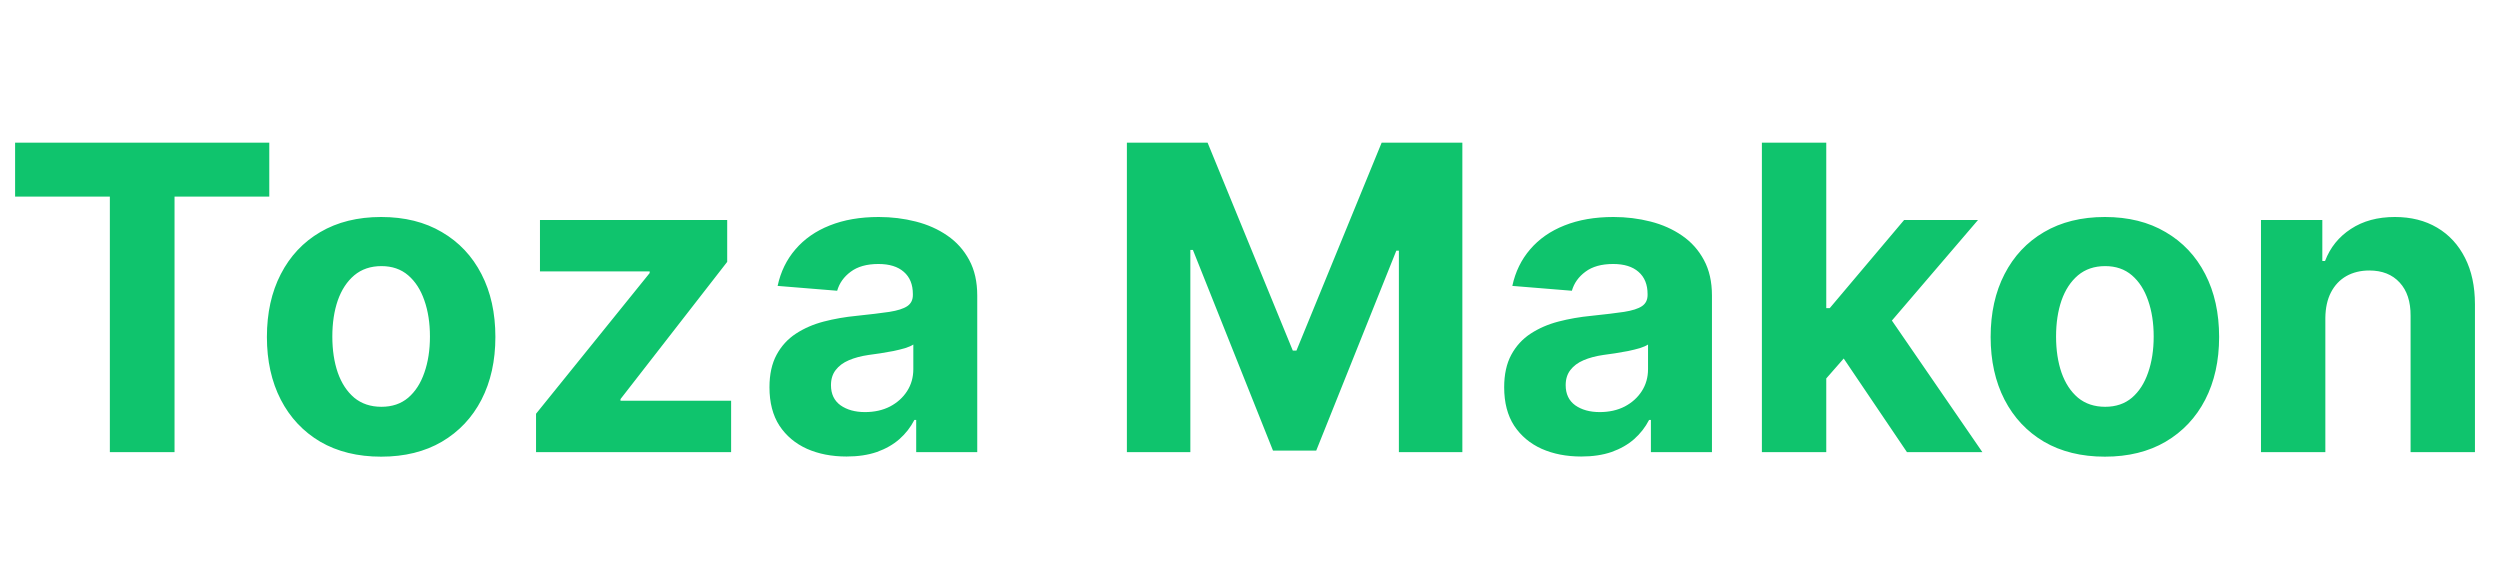 <svg width="188" height="44" viewBox="0 0 188 44" fill="none" xmlns="http://www.w3.org/2000/svg">
<path d="M1.136 14.784V10.727H20.25V14.784H13.125V34H8.261V14.784H1.136ZM28.662 34.341C26.897 34.341 25.37 33.966 24.082 33.216C22.802 32.458 21.813 31.405 21.116 30.057C20.419 28.701 20.071 27.129 20.071 25.341C20.071 23.538 20.419 21.962 21.116 20.614C21.813 19.258 22.802 18.204 24.082 17.454C25.37 16.697 26.897 16.318 28.662 16.318C30.427 16.318 31.95 16.697 33.23 17.454C34.518 18.204 35.51 19.258 36.207 20.614C36.904 21.962 37.253 23.538 37.253 25.341C37.253 27.129 36.904 28.701 36.207 30.057C35.51 31.405 34.518 32.458 33.23 33.216C31.95 33.966 30.427 34.341 28.662 34.341ZM28.685 30.591C29.488 30.591 30.158 30.364 30.696 29.909C31.234 29.447 31.639 28.818 31.912 28.023C32.192 27.227 32.332 26.322 32.332 25.307C32.332 24.292 32.192 23.386 31.912 22.591C31.639 21.796 31.234 21.167 30.696 20.704C30.158 20.242 29.488 20.011 28.685 20.011C27.874 20.011 27.192 20.242 26.639 20.704C26.094 21.167 25.681 21.796 25.401 22.591C25.128 23.386 24.991 24.292 24.991 25.307C24.991 26.322 25.128 27.227 25.401 28.023C25.681 28.818 26.094 29.447 26.639 29.909C27.192 30.364 27.874 30.591 28.685 30.591ZM40.31 34V31.114L48.855 20.534V20.409H40.605V16.546H54.685V19.693L46.662 30.011V30.136H54.98V34H40.31ZM63.659 34.33C62.545 34.33 61.553 34.136 60.682 33.75C59.811 33.356 59.121 32.776 58.614 32.011C58.114 31.239 57.864 30.276 57.864 29.125C57.864 28.155 58.042 27.341 58.398 26.682C58.754 26.023 59.239 25.492 59.852 25.091C60.466 24.689 61.163 24.386 61.943 24.182C62.731 23.977 63.557 23.833 64.421 23.75C65.436 23.644 66.254 23.546 66.875 23.454C67.496 23.356 67.947 23.212 68.227 23.023C68.508 22.833 68.648 22.553 68.648 22.182V22.114C68.648 21.394 68.421 20.837 67.966 20.443C67.519 20.049 66.883 19.852 66.057 19.852C65.186 19.852 64.492 20.046 63.977 20.432C63.462 20.811 63.121 21.288 62.955 21.864L58.477 21.5C58.705 20.439 59.151 19.523 59.818 18.75C60.485 17.97 61.345 17.371 62.398 16.954C63.458 16.53 64.686 16.318 66.079 16.318C67.049 16.318 67.977 16.432 68.864 16.659C69.758 16.886 70.549 17.239 71.239 17.716C71.936 18.193 72.485 18.807 72.886 19.557C73.288 20.299 73.489 21.189 73.489 22.227V34H68.898V31.579H68.761C68.481 32.125 68.106 32.606 67.636 33.023C67.167 33.432 66.602 33.754 65.943 33.989C65.284 34.216 64.523 34.33 63.659 34.33ZM65.046 30.989C65.758 30.989 66.386 30.849 66.932 30.568C67.477 30.28 67.905 29.894 68.216 29.409C68.526 28.924 68.682 28.375 68.682 27.761V25.909C68.53 26.008 68.322 26.099 68.057 26.182C67.799 26.258 67.508 26.329 67.182 26.398C66.856 26.458 66.53 26.515 66.204 26.568C65.879 26.614 65.583 26.655 65.318 26.693C64.75 26.776 64.254 26.909 63.83 27.091C63.405 27.273 63.076 27.519 62.841 27.829C62.606 28.133 62.489 28.511 62.489 28.966C62.489 29.625 62.727 30.129 63.205 30.477C63.689 30.818 64.303 30.989 65.046 30.989ZM84.742 10.727H90.81L97.219 26.364H97.492L103.901 10.727H109.969V34H105.196V18.852H105.003L98.98 33.886H95.73L89.707 18.796H89.514V34H84.742V10.727ZM118.909 34.33C117.795 34.33 116.803 34.136 115.932 33.75C115.061 33.356 114.371 32.776 113.864 32.011C113.364 31.239 113.114 30.276 113.114 29.125C113.114 28.155 113.292 27.341 113.648 26.682C114.004 26.023 114.489 25.492 115.102 25.091C115.716 24.689 116.413 24.386 117.193 24.182C117.981 23.977 118.807 23.833 119.67 23.75C120.686 23.644 121.504 23.546 122.125 23.454C122.746 23.356 123.197 23.212 123.477 23.023C123.758 22.833 123.898 22.553 123.898 22.182V22.114C123.898 21.394 123.67 20.837 123.216 20.443C122.769 20.049 122.133 19.852 121.307 19.852C120.436 19.852 119.742 20.046 119.227 20.432C118.712 20.811 118.371 21.288 118.205 21.864L113.727 21.5C113.955 20.439 114.402 19.523 115.068 18.75C115.735 17.97 116.595 17.371 117.648 16.954C118.708 16.53 119.936 16.318 121.33 16.318C122.299 16.318 123.227 16.432 124.114 16.659C125.008 16.886 125.799 17.239 126.489 17.716C127.186 18.193 127.735 18.807 128.136 19.557C128.538 20.299 128.739 21.189 128.739 22.227V34H124.148V31.579H124.011C123.731 32.125 123.356 32.606 122.886 33.023C122.417 33.432 121.852 33.754 121.193 33.989C120.534 34.216 119.773 34.33 118.909 34.33ZM120.295 30.989C121.008 30.989 121.636 30.849 122.182 30.568C122.727 30.28 123.155 29.894 123.466 29.409C123.777 28.924 123.932 28.375 123.932 27.761V25.909C123.78 26.008 123.572 26.099 123.307 26.182C123.049 26.258 122.758 26.329 122.432 26.398C122.106 26.458 121.78 26.515 121.455 26.568C121.129 26.614 120.833 26.655 120.568 26.693C120 26.776 119.504 26.909 119.08 27.091C118.655 27.273 118.326 27.519 118.091 27.829C117.856 28.133 117.739 28.511 117.739 28.966C117.739 29.625 117.977 30.129 118.455 30.477C118.939 30.818 119.553 30.989 120.295 30.989ZM136.881 28.977L136.892 23.171H137.597L143.188 16.546H148.744L141.233 25.318H140.085L136.881 28.977ZM132.494 34V10.727H137.335V34H132.494ZM143.403 34L138.267 26.398L141.494 22.977L149.074 34H143.403ZM158.287 34.341C156.522 34.341 154.995 33.966 153.707 33.216C152.427 32.458 151.438 31.405 150.741 30.057C150.045 28.701 149.696 27.129 149.696 25.341C149.696 23.538 150.045 21.962 150.741 20.614C151.438 19.258 152.427 18.204 153.707 17.454C154.995 16.697 156.522 16.318 158.287 16.318C160.052 16.318 161.575 16.697 162.855 17.454C164.143 18.204 165.135 19.258 165.832 20.614C166.529 21.962 166.878 23.538 166.878 25.341C166.878 27.129 166.529 28.701 165.832 30.057C165.135 31.405 164.143 32.458 162.855 33.216C161.575 33.966 160.052 34.341 158.287 34.341ZM158.31 30.591C159.113 30.591 159.783 30.364 160.321 29.909C160.859 29.447 161.264 28.818 161.537 28.023C161.817 27.227 161.957 26.322 161.957 25.307C161.957 24.292 161.817 23.386 161.537 22.591C161.264 21.796 160.859 21.167 160.321 20.704C159.783 20.242 159.113 20.011 158.31 20.011C157.499 20.011 156.817 20.242 156.264 20.704C155.719 21.167 155.306 21.796 155.026 22.591C154.753 23.386 154.616 24.292 154.616 25.307C154.616 26.322 154.753 27.227 155.026 28.023C155.306 28.818 155.719 29.447 156.264 29.909C156.817 30.364 157.499 30.591 158.31 30.591ZM174.866 23.909V34H170.026V16.546H174.639V19.625H174.844C175.23 18.61 175.878 17.807 176.787 17.216C177.696 16.617 178.798 16.318 180.094 16.318C181.306 16.318 182.363 16.583 183.264 17.114C184.166 17.644 184.866 18.401 185.366 19.386C185.866 20.364 186.116 21.53 186.116 22.886V34H181.276V23.75C181.283 22.682 181.01 21.849 180.457 21.25C179.904 20.644 179.143 20.341 178.173 20.341C177.522 20.341 176.946 20.481 176.446 20.761C175.954 21.042 175.567 21.451 175.287 21.989C175.014 22.519 174.874 23.159 174.866 23.909Z" fill="#0FC46D"/>
</svg>

